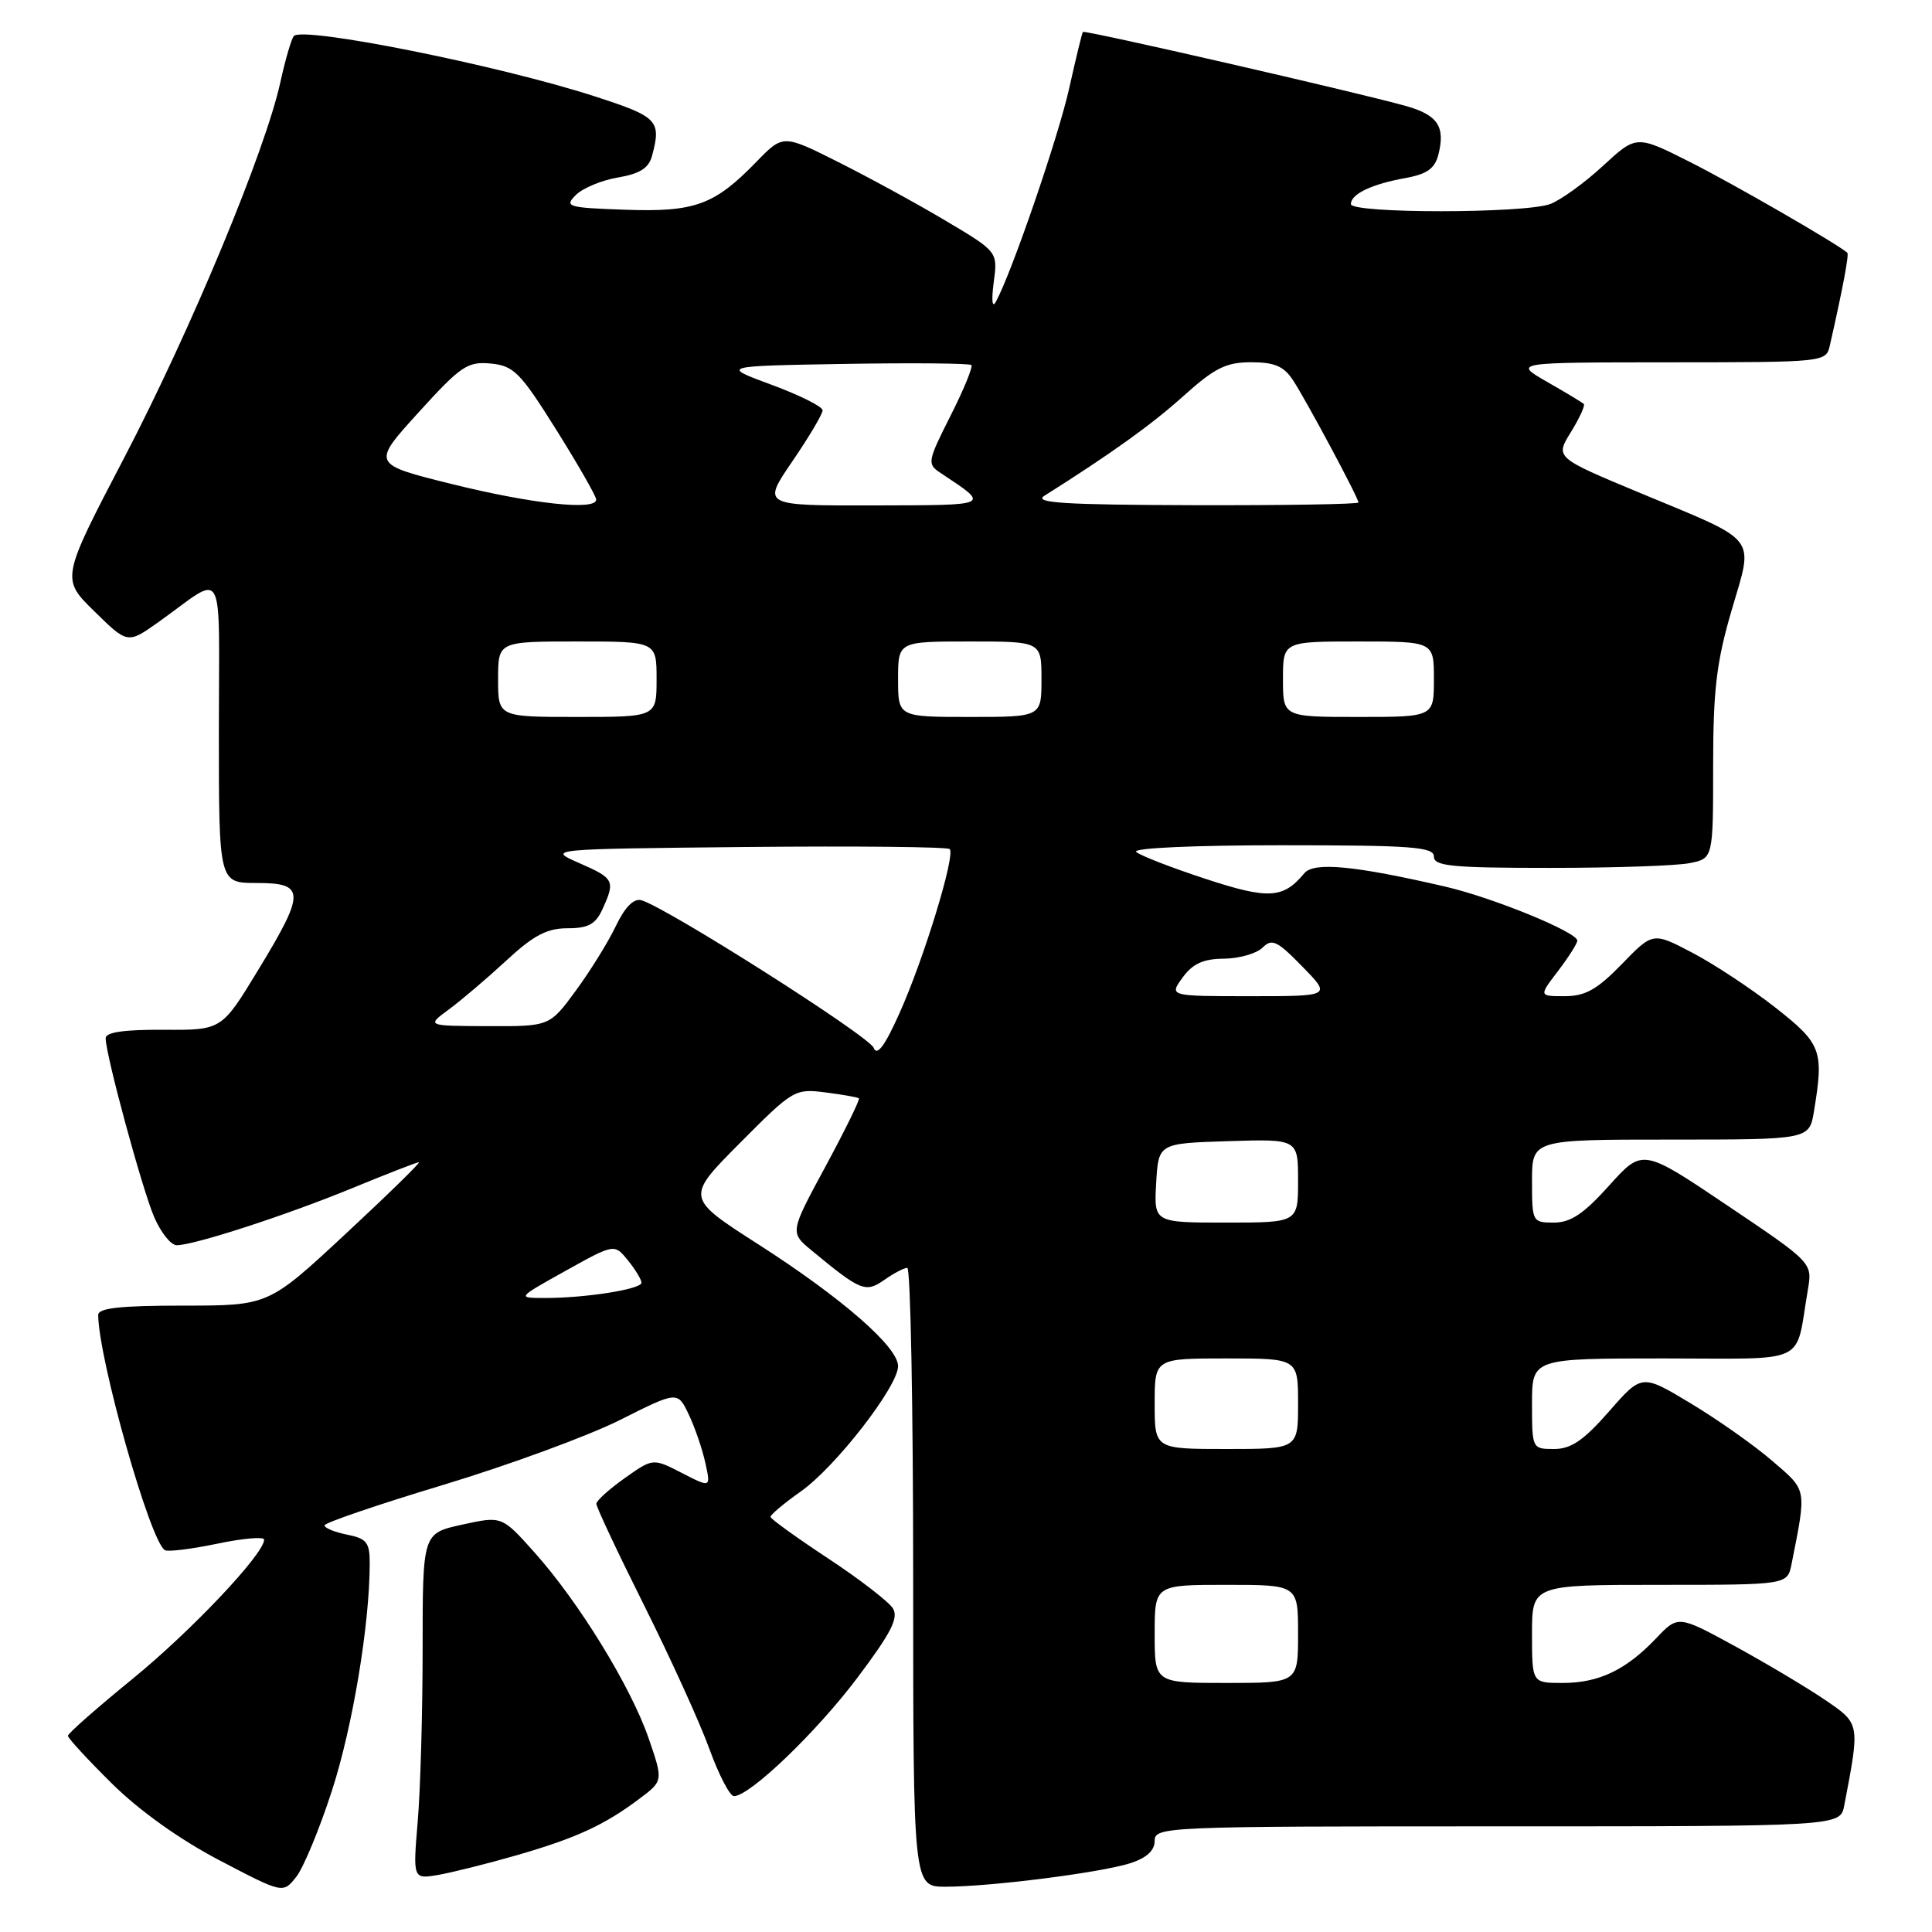 <?xml version="1.0" encoding="UTF-8" standalone="no"?>
<!DOCTYPE svg PUBLIC "-//W3C//DTD SVG 1.1//EN" "http://www.w3.org/Graphics/SVG/1.1/DTD/svg11.dtd" >
<svg xmlns="http://www.w3.org/2000/svg" xmlns:xlink="http://www.w3.org/1999/xlink" version="1.1" viewBox="0 0 256 256">
 <g >
 <path fill="currentColor"
d=" M 43.98 237.28 C 46.72 228.84 48.97 215.34 48.99 207.22 C 49.00 204.38 48.60 203.87 46.00 203.35 C 44.35 203.02 43.00 202.47 43.00 202.12 C 43.00 201.78 50.09 199.36 58.75 196.75 C 67.41 194.13 77.94 190.27 82.14 188.16 C 89.78 184.32 89.78 184.32 91.26 187.42 C 92.07 189.12 93.06 192.00 93.46 193.83 C 94.19 197.15 94.19 197.15 90.36 195.18 C 86.52 193.21 86.52 193.21 82.78 195.86 C 80.73 197.31 79.03 198.84 79.02 199.26 C 79.01 199.68 81.87 205.76 85.37 212.76 C 88.87 219.77 92.76 228.31 94.00 231.75 C 95.25 235.19 96.71 238.00 97.25 238.00 C 99.34 238.00 108.18 229.53 113.61 222.31 C 118.08 216.37 119.10 214.38 118.31 213.11 C 117.76 212.23 113.90 209.25 109.73 206.50 C 105.56 203.75 102.13 201.28 102.10 201.00 C 102.07 200.72 103.88 199.20 106.13 197.61 C 110.74 194.35 119.00 183.70 119.00 181.02 C 119.00 178.47 111.56 171.99 100.48 164.88 C 90.84 158.70 90.84 158.70 98.04 151.46 C 105.06 144.39 105.33 144.23 109.37 144.75 C 111.64 145.04 113.64 145.39 113.81 145.53 C 113.98 145.67 111.99 149.73 109.39 154.55 C 104.65 163.31 104.65 163.31 107.58 165.72 C 114.06 171.08 114.69 171.33 117.18 169.59 C 118.43 168.71 119.79 168.00 120.22 168.00 C 120.65 168.00 121.00 186.45 121.00 209.00 C 121.00 250.00 121.00 250.00 125.28 250.00 C 131.23 250.00 145.84 248.14 149.75 246.89 C 151.93 246.19 153.00 245.21 153.00 243.92 C 153.00 242.05 154.28 242.00 198.42 242.00 C 243.84 242.00 243.84 242.00 244.37 239.25 C 246.47 228.28 246.49 228.43 241.82 225.24 C 239.44 223.62 234.09 220.43 229.93 218.15 C 222.36 214.02 222.36 214.02 219.43 217.10 C 215.44 221.29 211.86 223.00 207.05 223.00 C 203.00 223.00 203.00 223.00 203.00 216.50 C 203.00 210.00 203.00 210.00 219.92 210.00 C 236.84 210.00 236.84 210.00 237.39 207.25 C 239.40 197.11 239.48 197.57 234.83 193.57 C 232.45 191.52 227.59 188.09 224.02 185.95 C 217.55 182.05 217.55 182.05 213.20 187.03 C 209.84 190.86 208.18 192.00 205.92 192.00 C 203.02 192.00 203.00 191.96 203.00 186.00 C 203.00 180.00 203.00 180.00 220.42 180.00 C 239.98 180.00 237.81 181.03 239.55 170.91 C 240.16 167.32 240.16 167.32 228.91 159.75 C 217.65 152.17 217.65 152.17 213.23 157.08 C 209.87 160.83 208.12 162.00 205.91 162.00 C 203.05 162.00 203.00 161.91 203.00 156.50 C 203.00 151.00 203.00 151.00 221.37 151.00 C 239.74 151.00 239.74 151.00 240.36 147.25 C 241.69 139.19 241.37 138.32 235.25 133.51 C 232.09 131.03 227.14 127.76 224.26 126.25 C 219.02 123.50 219.02 123.50 214.90 127.75 C 211.62 131.12 210.06 132.00 207.33 132.00 C 203.90 132.00 203.90 132.00 206.45 128.66 C 207.85 126.82 209.00 125.01 209.00 124.64 C 209.00 123.52 197.85 118.95 191.50 117.48 C 179.50 114.70 174.09 114.18 172.83 115.71 C 170.02 119.09 168.10 119.20 159.70 116.44 C 155.19 114.96 151.07 113.36 150.55 112.88 C 150.00 112.37 158.19 112.00 169.80 112.00 C 187.09 112.00 190.00 112.22 190.00 113.50 C 190.00 114.77 192.38 115.00 205.38 115.00 C 213.83 115.00 222.16 114.72 223.88 114.37 C 227.00 113.75 227.00 113.75 227.00 101.49 C 227.00 91.42 227.44 87.73 229.45 80.86 C 232.38 70.84 233.23 71.94 217.37 65.34 C 206.06 60.63 206.06 60.63 208.15 57.26 C 209.29 55.41 210.06 53.73 209.86 53.53 C 209.66 53.33 207.47 52.01 205.00 50.60 C 200.50 48.02 200.50 48.02 221.23 48.01 C 241.91 48.00 241.96 47.99 242.47 45.75 C 244.16 38.32 245.03 33.70 244.78 33.49 C 243.42 32.29 229.58 24.31 223.94 21.47 C 216.84 17.89 216.84 17.89 212.41 21.97 C 209.98 24.22 206.83 26.49 205.43 27.03 C 202.07 28.30 179.00 28.31 179.00 27.04 C 179.00 25.71 181.77 24.39 186.24 23.59 C 189.10 23.07 190.13 22.33 190.60 20.46 C 191.53 16.76 190.50 15.24 186.31 14.05 C 179.96 12.26 143.72 3.95 143.49 4.23 C 143.37 4.38 142.56 7.73 141.68 11.67 C 140.25 18.11 134.06 36.15 131.95 40.00 C 131.47 40.87 131.36 39.79 131.67 37.43 C 132.22 33.36 132.22 33.36 125.29 29.24 C 121.49 26.98 115.08 23.48 111.07 21.47 C 103.76 17.80 103.76 17.80 100.20 21.47 C 94.65 27.18 92.07 28.12 82.79 27.79 C 75.19 27.52 74.75 27.39 76.30 25.84 C 77.21 24.93 79.73 23.88 81.88 23.52 C 84.76 23.03 85.96 22.28 86.39 20.68 C 87.66 15.95 87.19 15.48 78.75 12.75 C 66.04 8.64 40.05 3.44 38.93 4.78 C 38.60 5.18 37.80 7.93 37.15 10.89 C 35.15 20.01 25.31 43.68 16.49 60.59 C 8.09 76.68 8.09 76.68 12.50 81.00 C 16.91 85.33 16.91 85.33 21.01 82.42 C 30.03 76.00 29.00 74.14 29.00 96.88 C 29.00 117.00 29.00 117.00 34.00 117.00 C 40.48 117.00 40.50 118.20 34.18 128.58 C 29.37 136.50 29.37 136.50 21.68 136.45 C 16.45 136.42 14.00 136.77 14.00 137.57 C 14.00 139.75 18.81 157.47 20.42 161.25 C 21.31 163.31 22.65 165.00 23.41 165.00 C 25.72 165.00 38.02 161.00 46.76 157.40 C 51.31 155.53 55.24 154.00 55.51 154.00 C 55.78 154.00 51.41 158.28 45.79 163.50 C 35.58 173.00 35.58 173.00 24.29 173.00 C 15.92 173.00 13.00 173.32 13.01 174.25 C 13.08 180.18 19.88 204.19 21.84 205.40 C 22.24 205.65 25.36 205.26 28.78 204.55 C 32.20 203.83 35.00 203.59 35.00 204.01 C 35.00 205.90 25.33 216.13 17.55 222.47 C 12.85 226.30 9.00 229.69 9.00 230.00 C 9.00 230.31 11.62 233.16 14.83 236.33 C 18.46 239.92 23.84 243.76 29.08 246.50 C 37.50 250.91 37.50 250.91 39.25 248.70 C 40.21 247.49 42.34 242.35 43.98 237.28 Z  M 68.50 245.82 C 76.37 243.54 80.05 241.85 84.69 238.37 C 87.89 235.98 87.89 235.98 85.94 230.31 C 83.58 223.48 76.70 212.27 70.81 205.69 C 66.50 200.87 66.50 200.87 61.25 202.02 C 56.00 203.17 56.00 203.17 56.00 218.43 C 56.00 226.83 55.71 237.14 55.35 241.35 C 54.71 249.01 54.71 249.01 58.10 248.43 C 59.97 248.10 64.65 246.93 68.50 245.82 Z  M 153.00 216.50 C 153.00 210.00 153.00 210.00 162.50 210.00 C 172.00 210.00 172.00 210.00 172.00 216.50 C 172.00 223.00 172.00 223.00 162.50 223.00 C 153.00 223.00 153.00 223.00 153.00 216.50 Z  M 153.00 186.00 C 153.00 180.00 153.00 180.00 162.50 180.00 C 172.00 180.00 172.00 180.00 172.00 186.00 C 172.00 192.00 172.00 192.00 162.50 192.00 C 153.00 192.00 153.00 192.00 153.00 186.00 Z  M 74.96 168.38 C 81.41 164.79 81.41 164.79 83.21 167.01 C 84.19 168.22 85.00 169.56 85.00 169.97 C 85.00 170.83 77.50 172.01 72.11 171.99 C 68.50 171.98 68.50 171.98 74.96 168.38 Z  M 153.20 156.75 C 153.50 151.50 153.50 151.50 162.75 151.21 C 172.00 150.92 172.00 150.92 172.00 156.46 C 172.00 162.00 172.00 162.00 162.45 162.00 C 152.90 162.00 152.90 162.00 153.20 156.75 Z  M 115.77 138.85 C 115.18 137.29 88.13 120.12 84.96 119.28 C 83.97 119.02 82.79 120.21 81.61 122.69 C 80.61 124.79 78.23 128.64 76.31 131.25 C 72.83 136.00 72.83 136.00 64.66 135.97 C 56.50 135.94 56.50 135.94 59.50 133.74 C 61.15 132.52 64.57 129.61 67.10 127.27 C 70.69 123.94 72.48 123.00 75.19 123.00 C 77.96 123.00 78.92 122.47 79.84 120.45 C 81.55 116.70 81.39 116.39 76.75 114.36 C 72.50 112.50 72.50 112.50 98.90 112.23 C 113.42 112.09 125.54 112.21 125.84 112.51 C 126.63 113.30 122.40 127.12 119.17 134.29 C 117.24 138.60 116.21 139.98 115.77 138.85 Z  M 156.70 129.53 C 158.04 127.69 159.44 127.05 162.18 127.03 C 164.20 127.01 166.50 126.35 167.29 125.57 C 168.54 124.32 169.23 124.65 172.56 128.07 C 176.41 132.00 176.41 132.00 165.66 132.00 C 154.91 132.00 154.91 132.00 156.70 129.53 Z  M 66.00 90.00 C 66.00 85.00 66.00 85.00 76.50 85.00 C 87.00 85.00 87.00 85.00 87.00 90.00 C 87.00 95.00 87.00 95.00 76.50 95.00 C 66.00 95.00 66.00 95.00 66.00 90.00 Z  M 119.00 90.00 C 119.00 85.00 119.00 85.00 128.50 85.00 C 138.00 85.00 138.00 85.00 138.00 90.00 C 138.00 95.00 138.00 95.00 128.50 95.00 C 119.00 95.00 119.00 95.00 119.00 90.00 Z  M 170.00 90.00 C 170.00 85.00 170.00 85.00 180.00 85.00 C 190.00 85.00 190.00 85.00 190.00 90.00 C 190.00 95.00 190.00 95.00 180.00 95.00 C 170.00 95.00 170.00 95.00 170.00 90.00 Z  M 59.87 64.14 C 49.24 61.50 49.24 61.50 55.44 54.67 C 61.06 48.48 61.95 47.88 65.03 48.17 C 68.08 48.47 68.94 49.34 73.71 56.95 C 76.62 61.60 79.00 65.76 79.00 66.20 C 79.00 67.69 70.53 66.78 59.87 64.14 Z  M 104.99 61.13 C 107.20 57.90 109.00 54.86 109.00 54.37 C 109.00 53.88 105.96 52.36 102.25 50.99 C 95.50 48.50 95.50 48.50 111.89 48.22 C 120.91 48.07 128.47 48.14 128.71 48.37 C 128.94 48.61 127.70 51.64 125.94 55.11 C 122.89 61.16 122.83 61.48 124.63 62.67 C 131.25 67.07 131.52 66.93 115.74 66.97 C 100.98 67.00 100.98 67.00 104.99 61.13 Z  M 138.39 65.69 C 147.22 60.12 152.61 56.26 156.83 52.46 C 160.95 48.75 162.47 48.00 165.78 48.00 C 168.88 48.00 170.12 48.53 171.33 50.38 C 173.13 53.13 180.00 65.97 180.00 66.58 C 180.00 66.81 170.21 66.97 158.25 66.94 C 141.01 66.89 136.89 66.64 138.39 65.69 Z "/>
</g>
</svg>